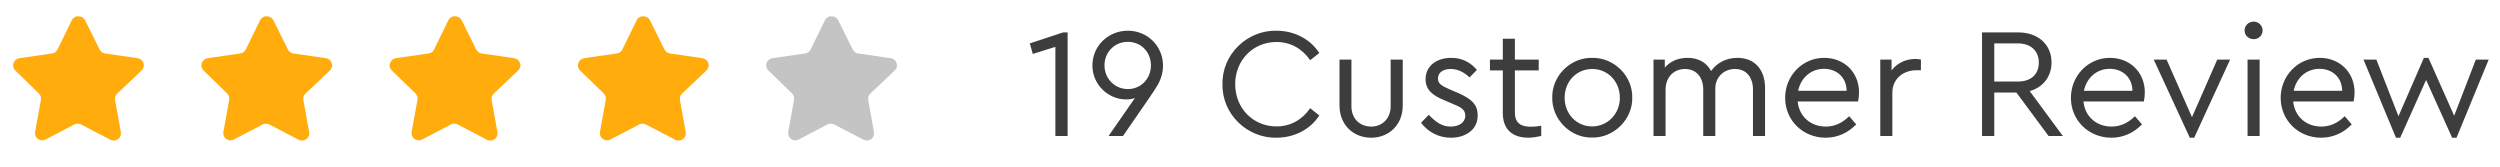 <svg width="239" height="16" viewBox="0 0 239 16" fill="none" xmlns="http://www.w3.org/2000/svg">
<path d="M101.63 3.1L98.45 4.15L98.735 5.155L100.895 4.48V13H102.065V3.1H101.63ZM111.184 6.28C111.184 4.375 109.669 2.935 107.824 2.935C105.964 2.935 104.434 4.375 104.434 6.265C104.434 8.08 105.934 9.505 107.659 9.505C107.974 9.505 108.259 9.46 108.499 9.37L105.979 13H107.359L109.819 9.43C110.194 8.89 110.449 8.5 110.599 8.245C110.764 7.99 110.899 7.705 111.004 7.375C111.124 7.03 111.184 6.67 111.184 6.28ZM110.029 6.25C110.029 7.51 109.084 8.515 107.824 8.515C106.564 8.515 105.589 7.51 105.589 6.25C105.589 4.975 106.564 4 107.824 4C109.084 4 110.029 4.975 110.029 6.25ZM116.869 8.05C116.809 10.885 119.209 13.21 122.014 13.165C123.769 13.165 125.299 12.34 126.124 11.035L125.254 10.345C124.489 11.44 123.394 12.085 122.029 12.085C119.794 12.085 118.084 10.345 118.084 8.05C118.084 5.755 119.794 4.015 122.029 4.015C123.394 4.015 124.489 4.66 125.254 5.755L126.124 5.065C125.284 3.76 123.769 2.935 122.014 2.935C119.209 2.89 116.809 5.215 116.869 8.05ZM128.057 10.09C128.057 11.935 129.377 13.165 131.087 13.165C132.782 13.165 134.102 11.935 134.102 10.09V5.695H132.947V10.165C132.947 11.32 132.152 12.1 131.087 12.1C130.007 12.1 129.197 11.35 129.197 10.165V5.695H128.057V10.09ZM135.851 11.74C136.496 12.58 137.486 13.165 138.701 13.165C139.421 13.165 140.021 12.985 140.516 12.61C141.011 12.235 141.266 11.695 141.266 11.02C141.266 10.015 140.696 9.445 139.331 8.86L138.656 8.575C137.771 8.2 137.471 7.975 137.471 7.51C137.471 6.925 137.966 6.595 138.686 6.595C139.361 6.595 139.991 6.91 140.486 7.405L141.191 6.685C140.591 5.965 139.766 5.53 138.746 5.53C137.351 5.53 136.286 6.295 136.286 7.57C136.286 8.545 136.886 9.1 138.101 9.595L138.806 9.895C139.706 10.255 140.081 10.48 140.081 11.065C140.081 11.71 139.481 12.1 138.686 12.1C137.861 12.1 137.291 11.695 136.586 10.975L135.851 11.74ZM147.342 12.025C146.967 12.085 146.652 12.115 146.367 12.115C145.362 12.115 144.822 11.755 144.822 10.72V6.73H147.102V5.695H144.822V3.7H143.667V5.695H142.437V6.73H143.667V10.795C143.667 12.4 144.612 13.165 146.127 13.165C146.472 13.165 146.877 13.105 147.342 13V12.025ZM148.394 9.34C148.364 11.395 150.119 13.195 152.204 13.15C154.289 13.195 156.089 11.395 156.044 9.34C156.089 7.255 154.304 5.5 152.219 5.53C150.134 5.485 148.349 7.255 148.394 9.34ZM154.859 9.355C154.859 10.885 153.689 12.085 152.204 12.085C150.719 12.085 149.579 10.885 149.579 9.355C149.579 7.78 150.719 6.595 152.219 6.595C153.704 6.595 154.859 7.78 154.859 9.355ZM168.739 8.41C168.739 6.67 167.764 5.53 166.084 5.53C165.004 5.53 164.119 6.025 163.579 6.79C163.159 5.995 162.394 5.53 161.329 5.53C160.429 5.53 159.679 5.86 159.154 6.46V5.695H158.074V13H159.229V8.56C159.229 7.405 159.994 6.595 161.089 6.595C162.154 6.595 162.829 7.375 162.829 8.56V13H163.984V8.455C163.984 7.42 164.764 6.595 165.859 6.595C166.939 6.595 167.584 7.375 167.584 8.56V13H168.739V8.41ZM177.634 9.7C177.694 9.4 177.724 9.115 177.724 8.83C177.724 6.895 176.284 5.53 174.394 5.53C172.309 5.53 170.659 7.24 170.659 9.355C170.659 11.5 172.354 13.165 174.529 13.165C175.684 13.165 176.689 12.685 177.454 11.89L176.779 11.11C176.119 11.77 175.369 12.1 174.544 12.1C173.104 12.1 171.994 11.14 171.859 9.7H177.634ZM171.904 8.68C172.159 7.42 173.149 6.58 174.364 6.58C175.579 6.58 176.524 7.375 176.539 8.68H171.904ZM183.639 5.695C183.444 5.65 183.264 5.635 183.099 5.635C182.214 5.635 181.359 6.025 180.834 6.73V5.695H179.754V13H180.909V8.86C180.909 7.51 181.974 6.715 183.204 6.715H183.639V5.695ZM197.207 13L194.042 8.71C195.347 8.335 196.127 7.3 196.127 5.965C196.127 4.3 194.882 3.1 192.962 3.1H189.482V13H190.652V8.845H192.767L195.842 13H197.207ZM190.652 4.15H192.917C194.177 4.15 194.912 4.9 194.912 5.98C194.912 7.075 194.192 7.795 192.917 7.795H190.652V4.15ZM204.954 9.7C205.014 9.4 205.044 9.115 205.044 8.83C205.044 6.895 203.604 5.53 201.714 5.53C199.629 5.53 197.979 7.24 197.979 9.355C197.979 11.5 199.674 13.165 201.849 13.165C203.004 13.165 204.009 12.685 204.774 11.89L204.099 11.11C203.439 11.77 202.689 12.1 201.864 12.1C200.424 12.1 199.314 11.14 199.179 9.7H204.954ZM199.224 8.68C199.479 7.42 200.469 6.58 201.684 6.58C202.899 6.58 203.844 7.375 203.859 8.68H199.224ZM211.97 5.695L209.555 11.2L207.125 5.695H205.895L209.345 13.165H209.765L213.2 5.695H211.97ZM214.866 13H216.021V5.695H214.866V13ZM214.581 2.905C214.581 3.385 214.971 3.745 215.451 3.745C215.931 3.745 216.306 3.385 216.306 2.905C216.306 2.44 215.916 2.065 215.451 2.065C214.971 2.065 214.581 2.44 214.581 2.905ZM225.007 9.7C225.067 9.4 225.097 9.115 225.097 8.83C225.097 6.895 223.657 5.53 221.767 5.53C219.682 5.53 218.032 7.24 218.032 9.355C218.032 11.5 219.727 13.165 221.902 13.165C223.057 13.165 224.062 12.685 224.827 11.89L224.152 11.11C223.492 11.77 222.742 12.1 221.917 12.1C220.477 12.1 219.367 11.14 219.232 9.7H225.007ZM219.277 8.68C219.532 7.42 220.522 6.58 221.737 6.58C222.952 6.58 223.897 7.375 223.912 8.68H219.277ZM236.689 5.695L234.619 11.065L232.159 5.53H231.724L229.294 11.11L227.179 5.695H225.949L229.054 13.165H229.459L231.934 7.645L234.424 13.165H234.844L237.919 5.695H236.689Z" fill="#3D3D3D"/>
<path d="M11.199 8.95C11.037 9.107 10.963 9.334 11 9.556L11.555 12.631C11.602 12.892 11.492 13.156 11.274 13.306C11.06 13.463 10.776 13.481 10.543 13.356L7.775 11.912C7.678 11.861 7.572 11.834 7.462 11.831H7.293C7.234 11.839 7.177 11.858 7.124 11.887L4.355 13.338C4.218 13.406 4.063 13.431 3.912 13.406C3.542 13.336 3.295 12.984 3.355 12.612L3.912 9.537C3.948 9.312 3.874 9.084 3.712 8.925L1.455 6.737C1.267 6.554 1.201 6.279 1.287 6.031C1.371 5.784 1.585 5.603 1.843 5.562L4.949 5.112C5.185 5.088 5.393 4.944 5.499 4.731L6.868 1.925C6.9 1.863 6.942 1.805 6.993 1.756L7.049 1.712C7.078 1.68 7.112 1.653 7.15 1.631L7.218 1.606L7.324 1.562H7.587C7.822 1.587 8.029 1.728 8.137 1.938L9.524 4.731C9.624 4.936 9.818 5.077 10.043 5.112L13.149 5.562C13.412 5.6 13.631 5.781 13.718 6.031C13.8 6.282 13.729 6.557 13.537 6.737L11.199 8.95Z" fill="#FFAC0C"/>
<path d="M29.199 8.95C29.037 9.107 28.963 9.334 29 9.556L29.555 12.631C29.602 12.892 29.492 13.156 29.274 13.306C29.06 13.463 28.776 13.481 28.543 13.356L25.775 11.912C25.678 11.861 25.572 11.834 25.462 11.831H25.293C25.234 11.839 25.177 11.858 25.124 11.887L22.355 13.338C22.218 13.406 22.063 13.431 21.912 13.406C21.542 13.336 21.295 12.984 21.355 12.612L21.912 9.537C21.948 9.312 21.874 9.084 21.712 8.925L19.455 6.737C19.267 6.554 19.201 6.279 19.287 6.031C19.371 5.784 19.585 5.603 19.843 5.562L22.949 5.112C23.185 5.088 23.393 4.944 23.499 4.731L24.868 1.925C24.9 1.863 24.942 1.805 24.993 1.756L25.049 1.712C25.078 1.68 25.112 1.653 25.15 1.631L25.218 1.606L25.324 1.562H25.587C25.822 1.587 26.029 1.728 26.137 1.938L27.524 4.731C27.624 4.936 27.818 5.077 28.043 5.112L31.149 5.562C31.412 5.6 31.631 5.781 31.718 6.031C31.8 6.282 31.729 6.557 31.537 6.737L29.199 8.95Z" fill="#FFAC0C"/>
<path d="M47.199 8.95C47.037 9.107 46.963 9.334 47 9.556L47.555 12.631C47.602 12.892 47.492 13.156 47.274 13.306C47.06 13.463 46.776 13.481 46.543 13.356L43.775 11.912C43.678 11.861 43.572 11.834 43.462 11.831H43.293C43.234 11.839 43.177 11.858 43.124 11.887L40.355 13.338C40.218 13.406 40.063 13.431 39.912 13.406C39.542 13.336 39.295 12.984 39.355 12.612L39.912 9.537C39.948 9.312 39.874 9.084 39.712 8.925L37.455 6.737C37.267 6.554 37.201 6.279 37.287 6.031C37.371 5.784 37.585 5.603 37.843 5.562L40.949 5.112C41.185 5.088 41.393 4.944 41.499 4.731L42.868 1.925C42.9 1.863 42.942 1.805 42.993 1.756L43.049 1.712C43.078 1.68 43.112 1.653 43.15 1.631L43.218 1.606L43.324 1.562H43.587C43.822 1.587 44.029 1.728 44.137 1.938L45.524 4.731C45.624 4.936 45.818 5.077 46.043 5.112L49.149 5.562C49.412 5.6 49.631 5.781 49.718 6.031C49.8 6.282 49.729 6.557 49.537 6.737L47.199 8.95Z" fill="#FFAC0C"/>
<path d="M65.199 8.95C65.037 9.107 64.963 9.334 65 9.556L65.555 12.631C65.602 12.892 65.492 13.156 65.274 13.306C65.06 13.463 64.776 13.481 64.543 13.356L61.775 11.912C61.678 11.861 61.572 11.834 61.462 11.831H61.293C61.234 11.839 61.177 11.858 61.124 11.887L58.355 13.338C58.218 13.406 58.063 13.431 57.912 13.406C57.542 13.336 57.295 12.984 57.355 12.612L57.912 9.537C57.948 9.312 57.874 9.084 57.712 8.925L55.455 6.737C55.267 6.554 55.201 6.279 55.287 6.031C55.371 5.784 55.585 5.603 55.843 5.562L58.949 5.112C59.185 5.088 59.393 4.944 59.499 4.731L60.868 1.925C60.9 1.863 60.942 1.805 60.993 1.756L61.049 1.712C61.078 1.68 61.112 1.653 61.15 1.631L61.218 1.606L61.324 1.562H61.587C61.822 1.587 62.029 1.728 62.137 1.938L63.524 4.731C63.624 4.936 63.818 5.077 64.043 5.112L67.149 5.562C67.412 5.6 67.631 5.781 67.718 6.031C67.8 6.282 67.729 6.557 67.537 6.737L65.199 8.95Z" fill="#FFAC0C"/>
<path d="M83.199 8.95C83.037 9.107 82.963 9.334 83 9.556L83.555 12.631C83.602 12.892 83.492 13.156 83.274 13.306C83.06 13.463 82.776 13.481 82.543 13.356L79.775 11.912C79.678 11.861 79.572 11.834 79.462 11.831H79.293C79.234 11.839 79.177 11.858 79.124 11.887L76.355 13.338C76.218 13.406 76.063 13.431 75.912 13.406C75.542 13.336 75.295 12.984 75.355 12.612L75.912 9.537C75.948 9.312 75.874 9.084 75.712 8.925L73.455 6.737C73.267 6.554 73.201 6.279 73.287 6.031C73.371 5.784 73.585 5.603 73.843 5.562L76.949 5.112C77.185 5.088 77.393 4.944 77.499 4.731L78.868 1.925C78.9 1.863 78.942 1.805 78.993 1.756L79.049 1.712C79.078 1.68 79.112 1.653 79.15 1.631L79.218 1.606L79.324 1.562H79.587C79.822 1.587 80.029 1.728 80.137 1.938L81.524 4.731C81.624 4.936 81.818 5.077 82.043 5.112L85.149 5.562C85.412 5.6 85.631 5.781 85.718 6.031C85.8 6.282 85.729 6.557 85.537 6.737L83.199 8.95Z" fill="#C4C4C4"/>
</svg>
